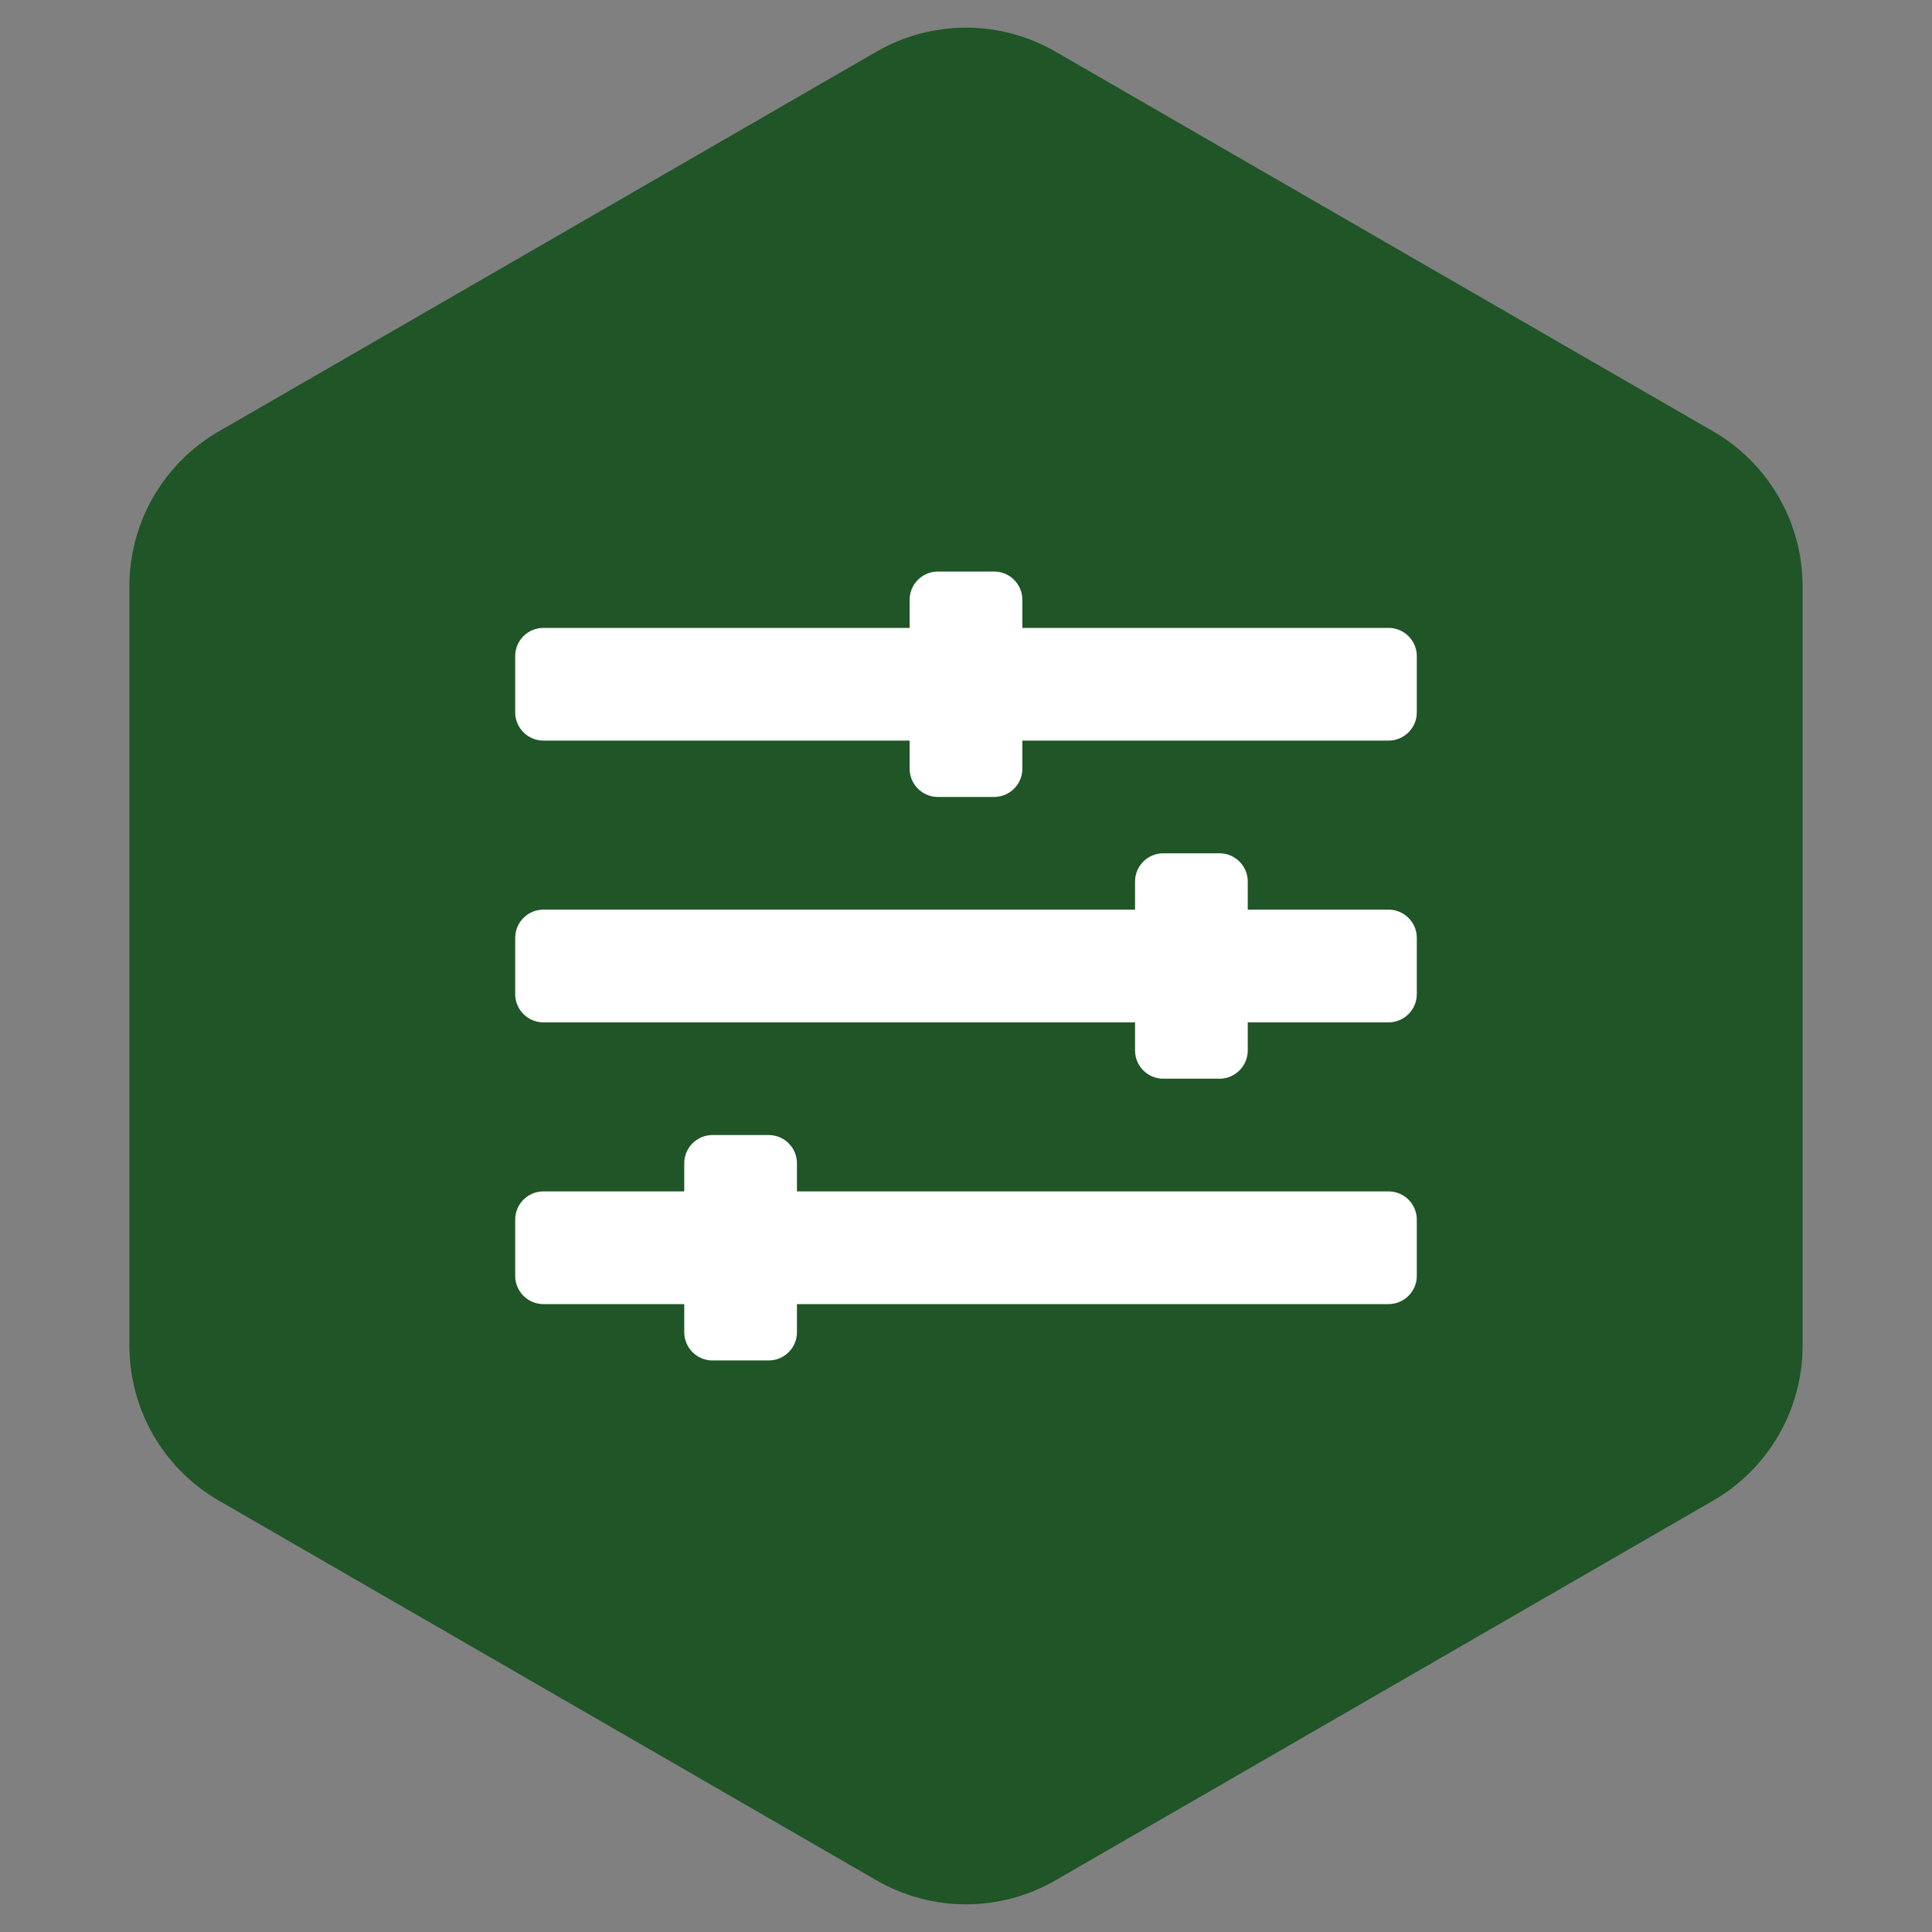<svg width="54" height="54" viewBox="0 0 54 54" fill="none" xmlns="http://www.w3.org/2000/svg">
<rect x="0" y="0" width="54" height="54" fill="#808080" stroke="none"/>
<path d="M24.5 1.443C26.047 0.55 27.953 0.55 29.5 1.443L47.883 12.057C49.43 12.95 50.383 14.6 50.383 16.387V37.613C50.383 39.4 49.43 41.05 47.883 41.943L29.5 52.557C27.953 53.45 26.047 53.45 24.5 52.557L6.117 41.943C4.57 41.05 3.617 39.4 3.617 37.613V16.387C3.617 14.6 4.57 12.95 6.117 12.057L24.5 1.443Z" fill="#205527"/>
<g clip-path="url(#clip0_5324_19398)">
<path d="M38.812 33.3H22.275V32.513C22.275 32.079 21.921 31.725 21.487 31.725H19.912C19.479 31.725 19.125 32.079 19.125 32.513V33.3H15.187C14.754 33.3 14.4 33.654 14.4 34.087V35.663C14.4 36.096 14.754 36.45 15.187 36.45H19.125V37.237C19.125 37.671 19.479 38.025 19.912 38.025H21.487C21.921 38.025 22.275 37.671 22.275 37.237V36.45H38.812C39.245 36.45 39.6 36.096 39.6 35.663V34.087C39.6 33.654 39.245 33.3 38.812 33.3ZM38.812 25.425H34.875V24.637C34.875 24.204 34.52 23.85 34.087 23.85H32.512C32.079 23.85 31.725 24.204 31.725 24.637V25.425H15.187C14.754 25.425 14.4 25.779 14.4 26.212V27.788C14.4 28.221 14.754 28.575 15.187 28.575H31.725V29.363C31.725 29.796 32.079 30.15 32.512 30.15H34.087C34.52 30.15 34.875 29.796 34.875 29.363V28.575H38.812C39.245 28.575 39.6 28.221 39.6 27.788V26.212C39.6 25.779 39.245 25.425 38.812 25.425ZM38.812 17.55H28.575V16.762C28.575 16.329 28.221 15.975 27.787 15.975H26.212C25.779 15.975 25.425 16.329 25.425 16.762V17.55H15.187C14.754 17.55 14.4 17.904 14.4 18.337V19.913C14.4 20.346 14.754 20.7 15.187 20.7H25.425V21.488C25.425 21.921 25.779 22.275 26.212 22.275H27.787C28.221 22.275 28.575 21.921 28.575 21.488V20.7H38.812C39.245 20.7 39.6 20.346 39.6 19.913V18.337C39.6 17.904 39.245 17.55 38.812 17.55Z" fill="white"/>
</g>
<defs>
<clipPath id="clip0_5324_19398">
<rect width="25.2" height="25.2" fill="white" transform="translate(14.4 14.4)"/>
</clipPath>
</defs>
</svg>
